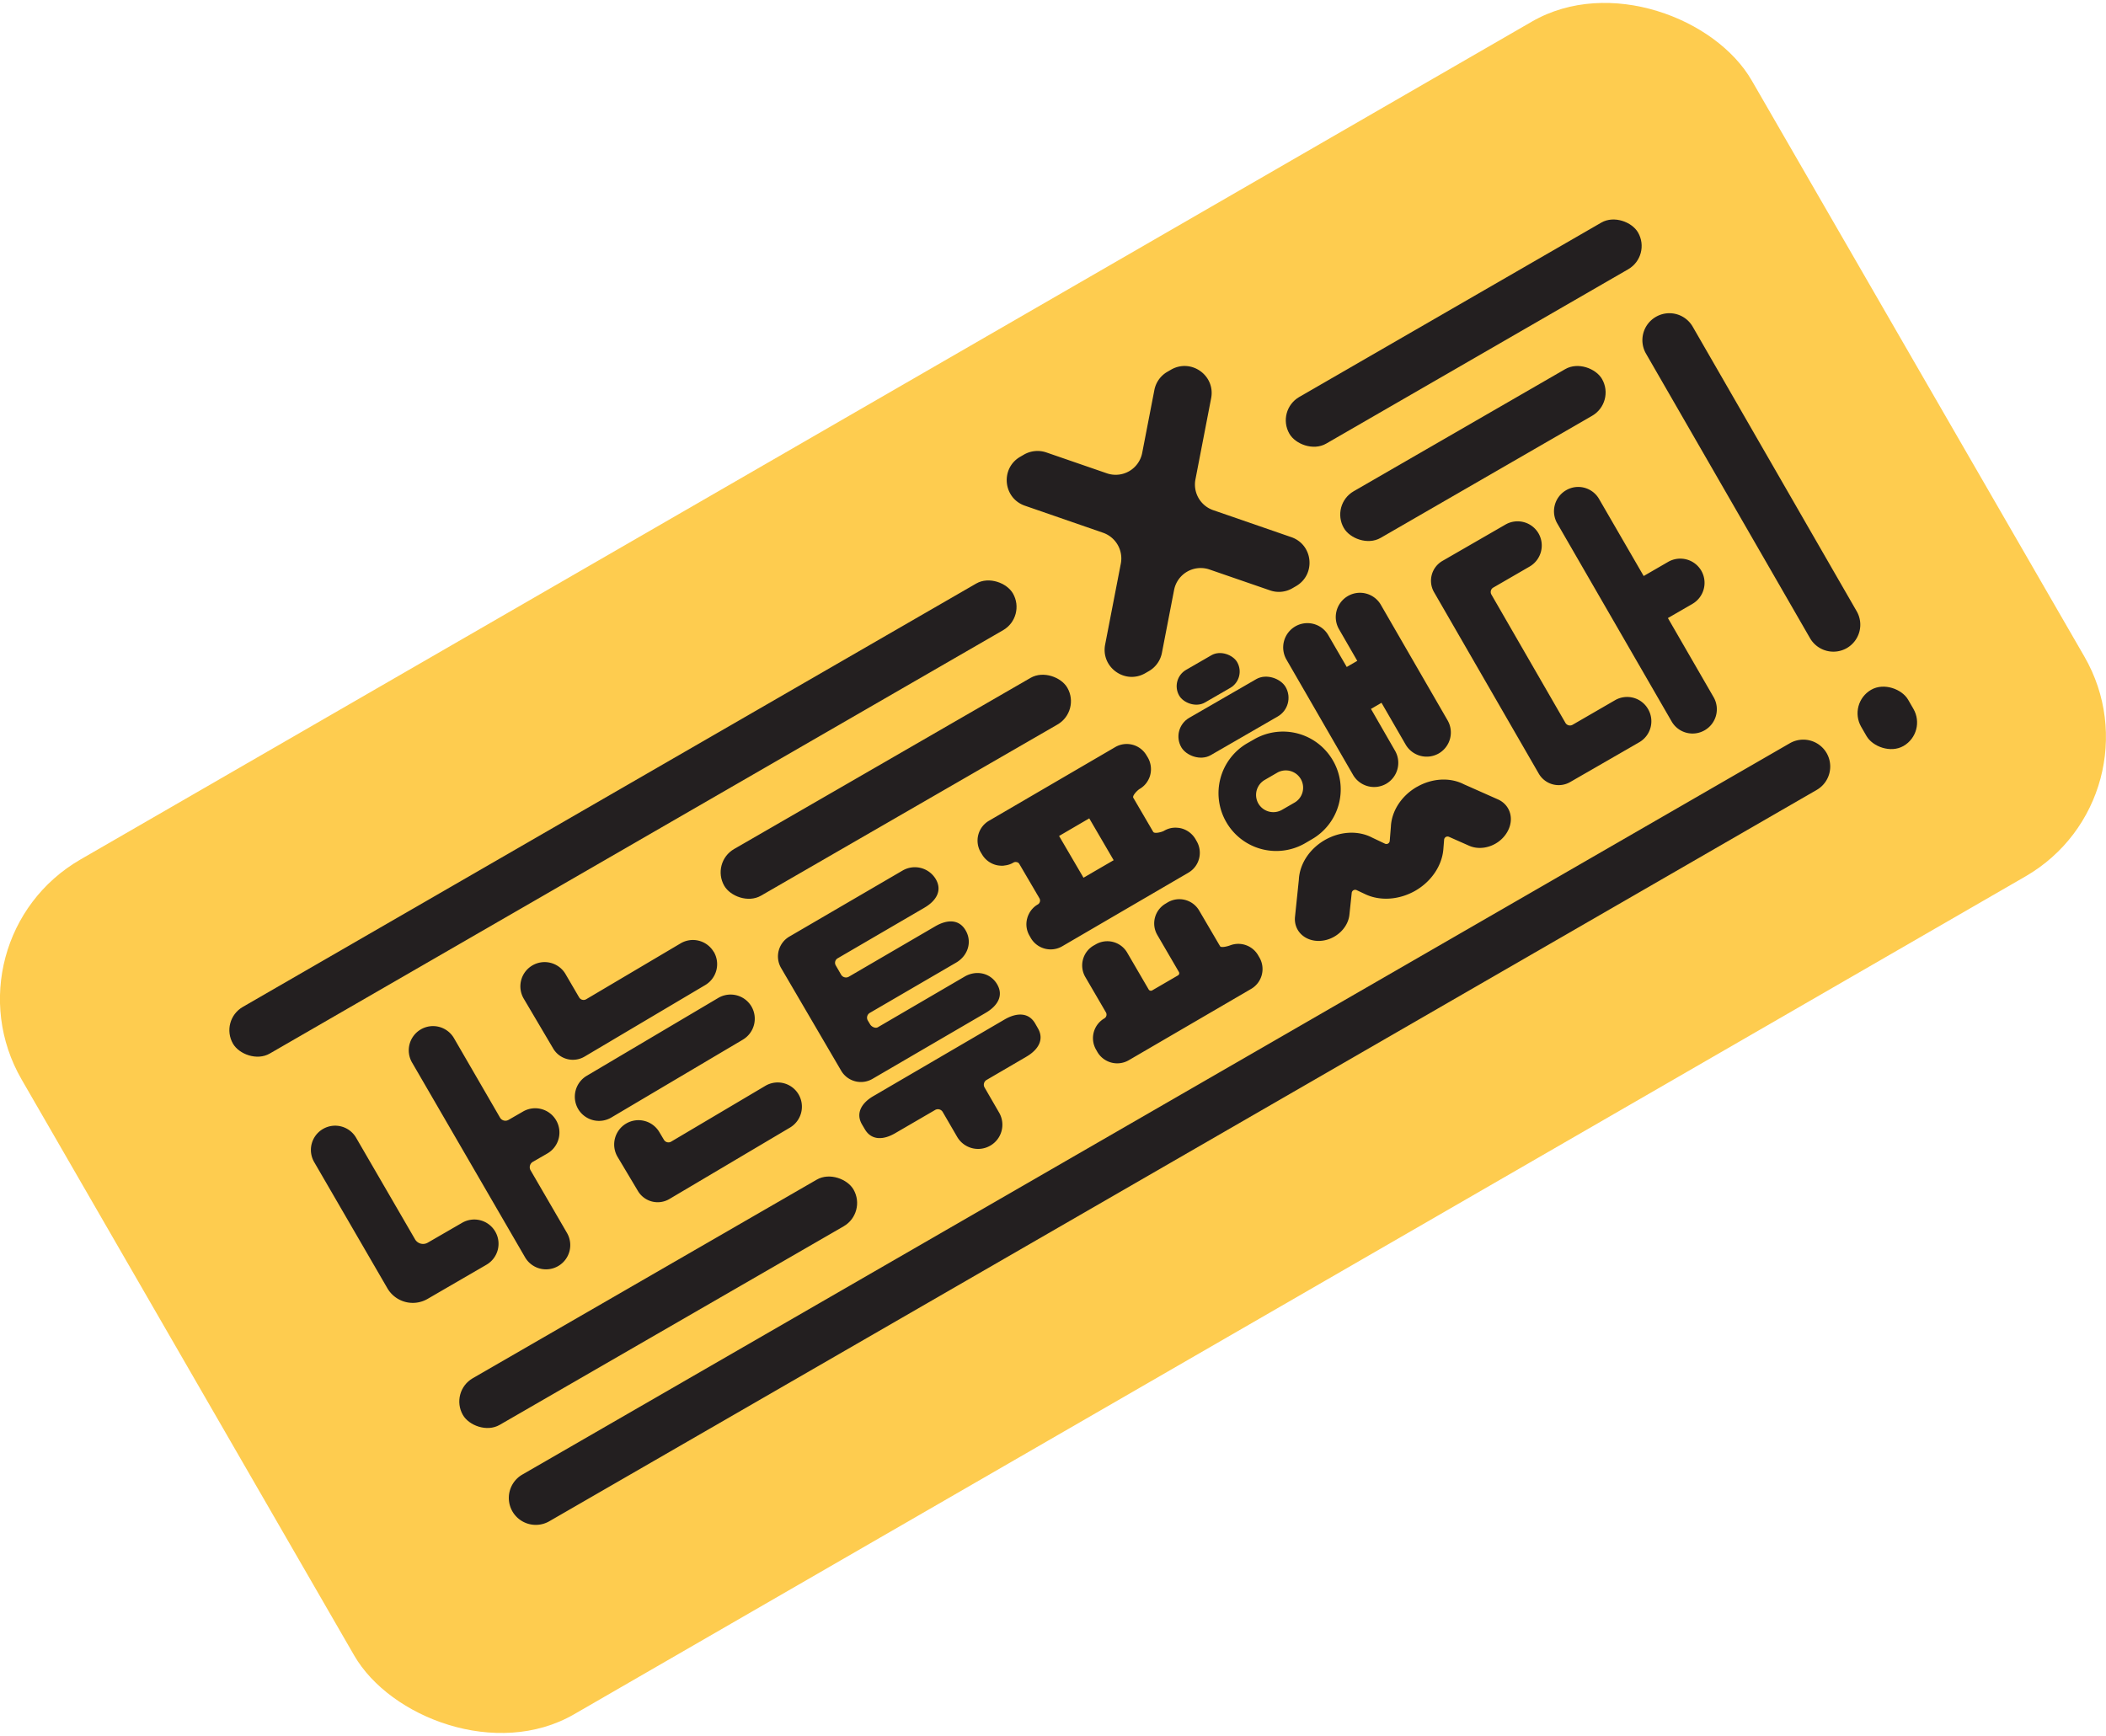 <svg xmlns="http://www.w3.org/2000/svg" viewBox="0 0 2199.3 1813"><defs><style>.a{fill:#fecc4f;}.b{fill:#231f20;}</style></defs><rect class="a" x="56.4" y="391" width="2086.4" height="1030.89" rx="168.1" transform="translate(-305.9 671.3) rotate(-30)"/><path class="b" d="M872.8,1008.3l5.6,9.7a5.9,5.9,0,0,0,8,2.1l90.2-52.6c12.1-7.1,24.8-7.9,31.8,4.2h0c7.1,12.1,2.3,26.5-9.8,33.6l-90.3,52.6a5.8,5.8,0,0,0-2,8l2.4,4c1.5,2.5,5.4,4.4,8,3l90.6-52.9c12.1-7.1,27-4,34,8h0c7.1,12.1.2,22.7-11.9,29.8l-118.3,69a23.9,23.9,0,0,1-32.7-8.6L815.7,1011a24,24,0,0,1,8.6-32.8l118.3-69a25.4,25.4,0,0,1,34.7,9.1h0c7,12.1.1,22.7-11.9,29.7l-90.7,52.9A5.4,5.4,0,0,0,872.8,1008.3Zm176.4,56.4-137,80c-12.1,7-19,17.7-12,29.7l2.9,4.9c7,12.1,19.7,11.3,31.8,4.2l41.6-24.2a5.8,5.8,0,0,1,8,2.1l15.1,26a25.3,25.3,0,0,0,34.6,9.1h0a25.2,25.2,0,0,0,9.1-34.6l-15.1-26.1a5.8,5.8,0,0,1,2.1-7.9l41.6-24.3c12.1-7.1,19-17.7,11.9-29.8l-2.8-4.9C1074,1056.9,1061.3,1057.7,1049.2,1064.7Z"/><path class="b" d="M1062.3,898.6l25.5,43.7h0l-25.5-43.6Zm75.2-43.9,25.5,43.7h0l-25.5-43.7Zm86.9,12.6a23.4,23.4,0,0,0-7,.5A23.4,23.4,0,0,1,1224.4,867.3Zm-146.2,81.8a22.7,22.7,0,0,0-3.9,5.8A24.6,24.6,0,0,1,1078.2,949.1Zm116.5-132.6a15.9,15.9,0,0,0,1.6-4.3A20.1,20.1,0,0,1,1194.7,816.5Zm0,0a22.3,22.3,0,0,1-2.4,4A26.5,26.5,0,0,0,1194.7,816.5Zm-145.4,87.4a14.7,14.7,0,0,1-4.7.2A18.3,18.3,0,0,0,1049.3,903.9Zm-4.7.2a23.4,23.4,0,0,1-4.5-.7A22.2,22.2,0,0,0,1044.6,904.1ZM1190.1,824a24,24,0,0,0,7.1-6.3,26.5,26.5,0,0,0,2.4-4,22.3,22.3,0,0,0,1.6-4.3,24.4,24.4,0,0,0-2.5-18.2l-1.4-2.3a23.9,23.9,0,0,0-32.7-8.6l-131.8,76.9a24,24,0,0,0-8.7,32.8l1.4,2.3a24.1,24.1,0,0,0,14.6,11.1,23.4,23.4,0,0,0,4.5.7,18.3,18.3,0,0,0,4.7-.2,21.8,21.8,0,0,0,9-3,4.7,4.7,0,0,1,6.4,1.7l20.8,35.6a4.7,4.7,0,0,1-1.7,6.4,22.6,22.6,0,0,0-5.6,4.5,24.6,24.6,0,0,0-3.9,5.8,22.3,22.3,0,0,0-1.6,4.3,23.5,23.5,0,0,0,2.5,18.2l1.3,2.3a24,24,0,0,0,32.8,8.6l131.8-76.9a24,24,0,0,0,8.6-32.8l-1.3-2.3a24.4,24.4,0,0,0-14.6-11.1,23.2,23.2,0,0,0-4.6-.7,23,23,0,0,0-6.9.5,24.2,24.2,0,0,0-6.7,2.7c-2.2,1.3-10,3.4-11.3,1.1l-20.8-35.6C1182.2,831,1187.9,825.3,1190.1,824ZM1163,898.4l-31.5,18.3L1106,873.1l31.5-18.4Zm150.8,99.2,1.4,2.4a24,24,0,0,1-8.6,32.8l-127.8,74.5a24,24,0,0,1-32.8-8.6l-1.3-2.3a23.9,23.9,0,0,1,8.6-32.8h0a4.6,4.6,0,0,0,1.6-6.3l-21.5-36.9a24,24,0,0,1,8.6-32.8l2.3-1.3a24,24,0,0,1,32.8,8.6l22.5,38.6a2.7,2.7,0,0,0,3.6.9l27-15.7a2.6,2.6,0,0,0,.9-3.6l-22.5-38.6a23.9,23.9,0,0,1,8.6-32.7l2.3-1.4a24,24,0,0,1,32.8,8.6l21.8,37.2c1.1,2,8.3,0,10.4-.8A23.9,23.9,0,0,1,1313.8,997.6Z"/><path class="b" d="M1776.7,596.1h0a25.4,25.4,0,0,1-9.3,34.6l-25.6,14.8,47.7,82.6a25.3,25.3,0,0,1-9.3,34.6h0a25.2,25.2,0,0,1-34.5-9.2L1626.2,546.6a25.4,25.4,0,0,1,9.3-34.6h0a25.1,25.1,0,0,1,34.5,9.3l46.5,80.3,25.6-14.8A25.4,25.4,0,0,1,1776.7,596.1Zm-55.6,144.5h0a25.2,25.2,0,0,0-34.5-9.3L1642.2,757a5.5,5.5,0,0,1-7.4-2l-77.3-134a5.3,5.3,0,0,1,1.9-7.3l38-22a25.4,25.4,0,0,0,9.3-34.6h0a25.3,25.3,0,0,0-34.6-9.2l-65.7,37.9a23.9,23.9,0,0,0-8.8,32.7L1607,808.1a24,24,0,0,0,32.7,8.7l72.2-41.6A25.3,25.3,0,0,0,1721.1,740.6Z"/><path class="b" d="M1534.2,883.3l-21-9.3a3.6,3.6,0,0,0-5.1,3l-.8,9.9c-1.4,17.3-12.6,33.8-29.3,43.4h0c-16.8,9.6-36.7,11-52.3,3.6l-8.9-4.2a3.6,3.6,0,0,0-5.2,2.9l-2.4,22.7c-1.5,14.6-15.5,26.9-31.2,27.4h0c-15.7.5-27.2-10.9-25.6-25.4l4-38.6c.8-16.3,11-32,27-41.3h0c16.1-9.3,35-10.2,49.5-2.6l13.3,6.3a3.5,3.5,0,0,0,5.1-3l1.2-14.6c.7-16.4,11-32.3,27-41.6h.1c15.9-9.2,34.6-10.2,49.1-2.8l35.6,15.8c13.4,6,17.5,21.6,9.2,34.9h0C1565.2,883.3,1547.6,889.2,1534.2,883.3ZM1407.6,622.5h0a25.4,25.4,0,0,0-9.3,34.6l19.1,33.1-11,6.4-19.2-33.1a25.2,25.2,0,0,0-34.5-9.3h0a25.4,25.4,0,0,0-9.3,34.6L1413,809.3a25.4,25.4,0,0,0,34.6,9.3h0a25.3,25.3,0,0,0,9.2-34.6l-25.1-43.6,11-6.4,25.2,43.6a25.4,25.4,0,0,0,34.6,9.3h0a25.3,25.3,0,0,0,9.2-34.6l-69.6-120.5A25.2,25.2,0,0,0,1407.6,622.5Z"/><path class="b" d="M1266.9,532.8l81.6,28.2c22.9,7.9,25.9,39.1,4.9,51.2l-3.8,2.2a28,28,0,0,1-23.3,2.2l-63.2-21.8a28.3,28.3,0,0,0-37,21.4l-12.7,65.6a28.1,28.1,0,0,1-13.6,19.1l-3.8,2.2c-21,12.1-46.5-6.1-41.9-29.9l16.4-84.7a28.4,28.4,0,0,0-18.6-32.1l-81.5-28.2c-23-7.9-25.9-39.1-4.9-51.2l3.8-2.2a28.4,28.4,0,0,1,23.3-2.3l63.2,21.8a28.2,28.2,0,0,0,37-21.3l12.7-65.6a28.1,28.1,0,0,1,13.6-19.1l3.8-2.2c21-12.1,46.5,6,41.9,29.8l-16.4,84.8A28.3,28.3,0,0,0,1266.9,532.8Z"/><rect class="b" x="1382.6" y="445.5" width="311.3" height="56.25" rx="28.1" transform="translate(-30.8 832.6) rotate(-30)"/><rect class="b" x="728.6" y="793.6" width="413.7" height="56.25" rx="28.1" transform="translate(-285.5 577.8) rotate(-30)"/><rect class="b" x="451.9" y="1332" width="471" height="56.25" rx="28.1" transform="translate(-588 525.9) rotate(-30)"/><rect class="b" x="1318.4" y="319.8" width="420.4" height="56.25" rx="28.1" transform="translate(30.8 810.9) rotate(-30)"/><rect class="b" x="180.3" y="826.8" width="940.5" height="56.25" rx="28.1" transform="translate(-340.3 439.8) rotate(-30)"/><path class="b" d="M1897.2,825,573.5,1588.9a28.2,28.2,0,0,1-38.4-10.4h0a28.2,28.2,0,0,1,10.3-38.4L1869.2,776.2a28.2,28.2,0,0,1,38.4,10.4h0A28.2,28.2,0,0,1,1897.2,825Z"/><rect class="b" x="1942.6" y="715.9" width="56.6" height="67.72" rx="28.3" transform="translate(-110.8 1085.9) rotate(-30)"/><path class="b" d="M1890.2,666.5,1718.9,369.3a28.1,28.1,0,0,1,10.4-38.4h0a28.1,28.1,0,0,1,38.4,10.3L1939,638.5a28.2,28.2,0,0,1-10.4,38.4h0A28.2,28.2,0,0,1,1890.2,666.5Z"/><path class="b" d="M508,1320.9l-61.5,35.7a30.7,30.7,0,0,1-42-11.2l-76.4-131.7a25.3,25.3,0,0,1,9.2-34.6h0a25.3,25.3,0,0,1,34.6,9.2l61.5,106a9.7,9.7,0,0,0,13.4,3.5l35.8-20.7a25.3,25.3,0,0,1,34.6,9.2h0A25.3,25.3,0,0,1,508,1320.9Z"/><path class="b" d="M580.8,1170.1h0a25.3,25.3,0,0,1-9.2,34.6l-15.1,8.7a6.5,6.5,0,0,0-2.4,8.9l38,65.4a25.3,25.3,0,0,1-9.2,34.6h0a25.3,25.3,0,0,1-34.6-9.2l-118-203.4a25.3,25.3,0,0,1,9.2-34.6h0a25.3,25.3,0,0,1,34.6,9.2l48.1,83a6.5,6.5,0,0,0,8.9,2.3l15.1-8.7A25.3,25.3,0,0,1,580.8,1170.1Z"/><path class="b" d="M736.5,1028.8l-126,74.7a23.9,23.9,0,0,1-32.8-8.4l-30.7-52a25.3,25.3,0,0,1,8.8-34.7h0a25.3,25.3,0,0,1,34.7,8.8l14.3,24.5a5.4,5.4,0,0,0,7.4,1.9l98.5-58.3a25.2,25.2,0,0,1,34.6,8.8h.1A25.4,25.4,0,0,1,736.5,1028.8Zm97.4,114.1h0a25.3,25.3,0,0,0-34.7-8.8l-98.4,58.3a5.5,5.5,0,0,1-7.4-1.9l-4.9-8.2a25.3,25.3,0,0,0-34.7-8.8h0a25.4,25.4,0,0,0-8.9,34.7l21.3,35.7a24,24,0,0,0,32.8,8.4l126.1-74.7A25.4,25.4,0,0,0,833.9,1142.9Zm-49.2-91.8h0a25.3,25.3,0,0,0-34.7-8.8l-137.3,81.3a25.4,25.4,0,0,0-8.9,34.7h0a25.3,25.3,0,0,0,34.7,8.8l137.3-81.3A25.4,25.4,0,0,0,784.7,1051.1Z"/><path class="b" d="M1369.9,876.6l-7,4.1a60.2,60.2,0,0,1-82.3-22.1h0a60.3,60.3,0,0,1,22-82.4l7-4a60.2,60.2,0,0,1,82.4,22.1h0A60.1,60.1,0,0,1,1369.9,876.6Zm-31.1-30.8,13-7.5a18,18,0,0,0,6.6-24.7h0a18.1,18.1,0,0,0-24.6-6.6l-13.1,7.6a18.1,18.1,0,0,0-6.6,24.6h0A18.1,18.1,0,0,0,1338.8,845.8Z"/><rect class="b" x="1225.2" y="726.5" width="125.8" height="45" rx="22.5" transform="translate(-201.9 744.4) rotate(-30)"/><rect class="b" x="1226.8" y="689.3" width="69.9" height="39.37" rx="19.7" transform="translate(-185.5 725.9) rotate(-30)"/></svg>